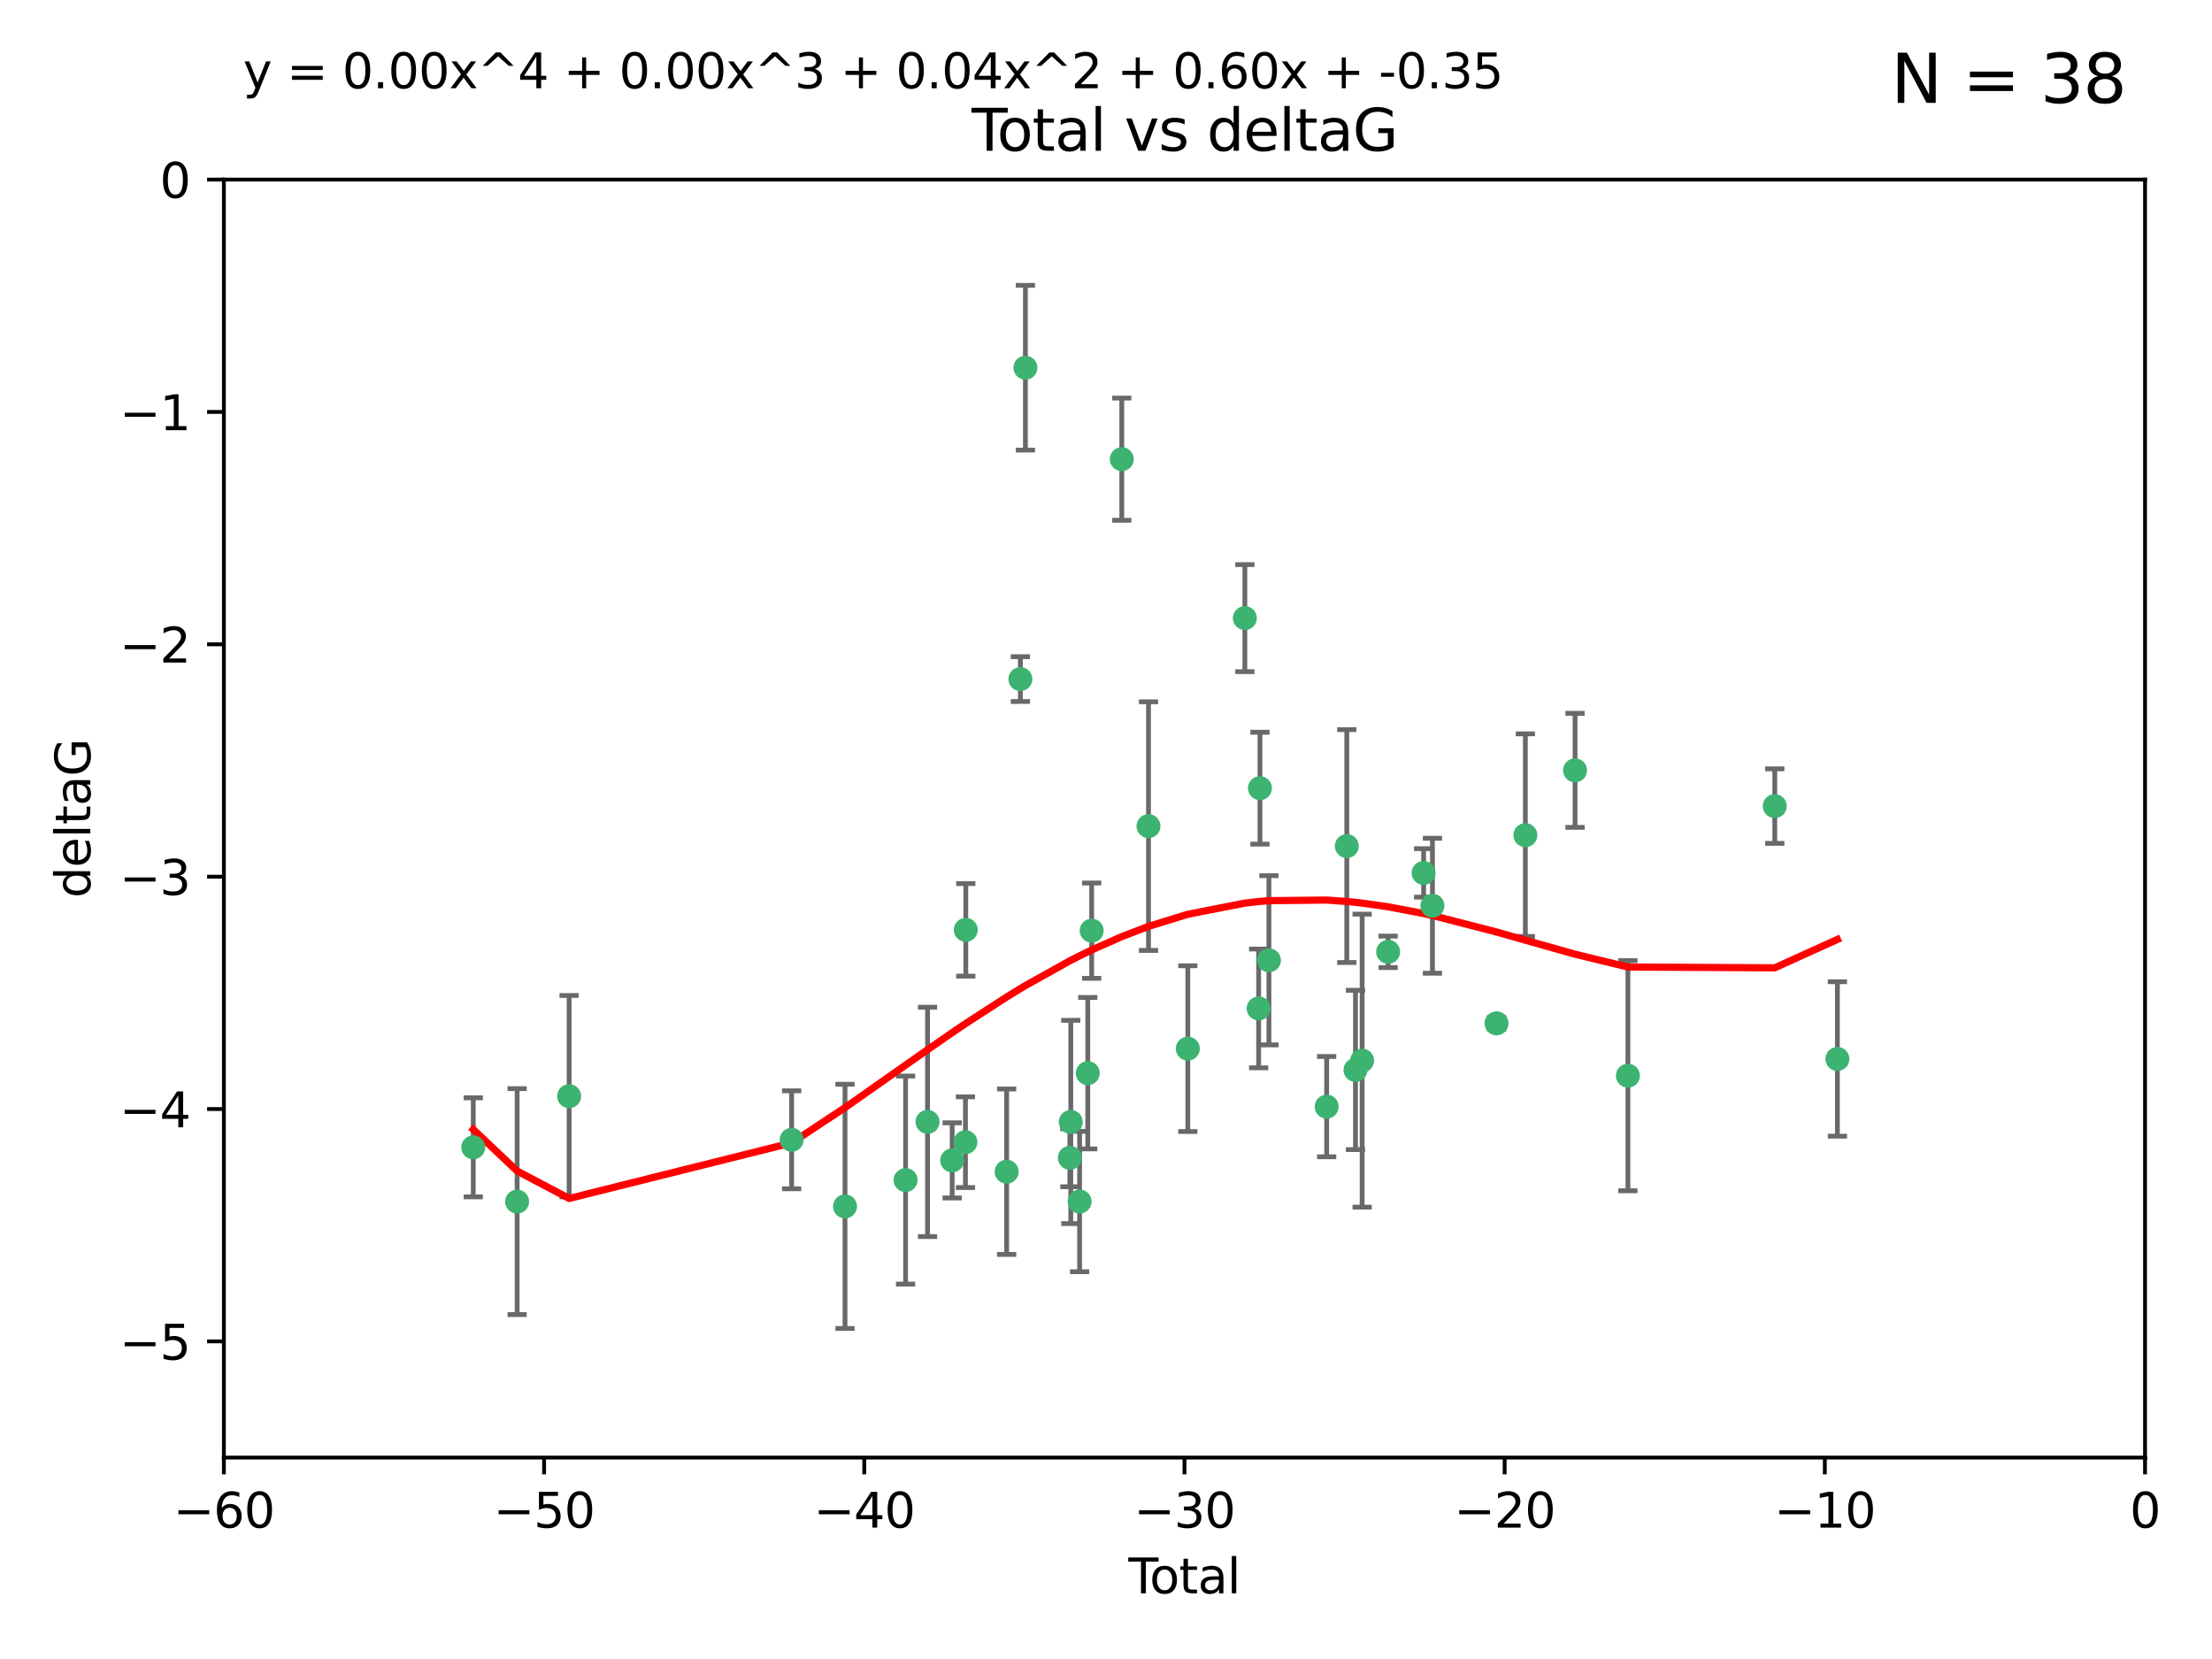 <?xml version="1.0" encoding="utf-8" standalone="no"?>
<!DOCTYPE svg PUBLIC "-//W3C//DTD SVG 1.1//EN"
  "http://www.w3.org/Graphics/SVG/1.1/DTD/svg11.dtd">
<svg xmlns:xlink="http://www.w3.org/1999/xlink" width="460.8pt" height="345.6pt" viewBox="0 0 460.8 345.6" xmlns="http://www.w3.org/2000/svg" version="1.1">
 <defs>
  <style type="text/css">*{stroke-linejoin: round; stroke-linecap: butt}</style>
 </defs>
 <g id="figure_1">
  <g id="patch_1">
   <path d="M 0 345.6 
L 460.8 345.6 
L 460.8 0 
L 0 0 
z
" style="fill: #ffffff"/>
  </g>
  <g id="axes_1">
   <g id="patch_2">
    <path d="M 46.64 303.64 
L 446.85 303.64 
L 446.85 37.411 
L 46.64 37.411 
z
" style="fill: #ffffff"/>
   </g>
   <g id="PathCollection_1">
    <defs>
     <path id="m0305c5246e" d="M 0 1.118 
C 0.297 1.118 0.581 1 0.791 0.791 
C 1 0.581 1.118 0.297 1.118 0 
C 1.118 -0.297 1 -0.581 0.791 -0.791 
C 0.581 -1 0.297 -1.118 0 -1.118 
C -0.297 -1.118 -0.581 -1 -0.791 -0.791 
C -1 -0.581 -1.118 -0.297 -1.118 0 
C -1.118 0.297 -1 0.581 -0.791 0.791 
C -0.581 1 -0.297 1.118 0 1.118 
z
" style="stroke: #3cb371"/>
    </defs>
    <g clip-path="url(#p861004f26a)">
     <use xlink:href="#m0305c5246e" x="98.591" y="239.011" style="fill: #3cb371; stroke: #3cb371"/>
     <use xlink:href="#m0305c5246e" x="107.728" y="250.316" style="fill: #3cb371; stroke: #3cb371"/>
     <use xlink:href="#m0305c5246e" x="118.56" y="228.355" style="fill: #3cb371; stroke: #3cb371"/>
     <use xlink:href="#m0305c5246e" x="164.913" y="237.443" style="fill: #3cb371; stroke: #3cb371"/>
     <use xlink:href="#m0305c5246e" x="176.029" y="251.31" style="fill: #3cb371; stroke: #3cb371"/>
     <use xlink:href="#m0305c5246e" x="188.651" y="245.83" style="fill: #3cb371; stroke: #3cb371"/>
     <use xlink:href="#m0305c5246e" x="193.222" y="233.712" style="fill: #3cb371; stroke: #3cb371"/>
     <use xlink:href="#m0305c5246e" x="198.354" y="241.73" style="fill: #3cb371; stroke: #3cb371"/>
     <use xlink:href="#m0305c5246e" x="201.119" y="237.937" style="fill: #3cb371; stroke: #3cb371"/>
     <use xlink:href="#m0305c5246e" x="201.192" y="193.709" style="fill: #3cb371; stroke: #3cb371"/>
     <use xlink:href="#m0305c5246e" x="209.704" y="244.088" style="fill: #3cb371; stroke: #3cb371"/>
     <use xlink:href="#m0305c5246e" x="212.564" y="141.469" style="fill: #3cb371; stroke: #3cb371"/>
     <use xlink:href="#m0305c5246e" x="213.612" y="76.602" style="fill: #3cb371; stroke: #3cb371"/>
     <use xlink:href="#m0305c5246e" x="222.87" y="241.193" style="fill: #3cb371; stroke: #3cb371"/>
     <use xlink:href="#m0305c5246e" x="223.063" y="233.723" style="fill: #3cb371; stroke: #3cb371"/>
     <use xlink:href="#m0305c5246e" x="224.902" y="250.302" style="fill: #3cb371; stroke: #3cb371"/>
     <use xlink:href="#m0305c5246e" x="226.599" y="223.559" style="fill: #3cb371; stroke: #3cb371"/>
     <use xlink:href="#m0305c5246e" x="227.416" y="193.873" style="fill: #3cb371; stroke: #3cb371"/>
     <use xlink:href="#m0305c5246e" x="233.687" y="95.653" style="fill: #3cb371; stroke: #3cb371"/>
     <use xlink:href="#m0305c5246e" x="239.255" y="172.097" style="fill: #3cb371; stroke: #3cb371"/>
     <use xlink:href="#m0305c5246e" x="247.442" y="218.451" style="fill: #3cb371; stroke: #3cb371"/>
     <use xlink:href="#m0305c5246e" x="259.326" y="128.766" style="fill: #3cb371; stroke: #3cb371"/>
     <use xlink:href="#m0305c5246e" x="262.196" y="210.077" style="fill: #3cb371; stroke: #3cb371"/>
     <use xlink:href="#m0305c5246e" x="262.471" y="164.196" style="fill: #3cb371; stroke: #3cb371"/>
     <use xlink:href="#m0305c5246e" x="264.34" y="200.046" style="fill: #3cb371; stroke: #3cb371"/>
     <use xlink:href="#m0305c5246e" x="276.368" y="230.536" style="fill: #3cb371; stroke: #3cb371"/>
     <use xlink:href="#m0305c5246e" x="280.563" y="176.253" style="fill: #3cb371; stroke: #3cb371"/>
     <use xlink:href="#m0305c5246e" x="282.371" y="222.895" style="fill: #3cb371; stroke: #3cb371"/>
     <use xlink:href="#m0305c5246e" x="283.756" y="220.951" style="fill: #3cb371; stroke: #3cb371"/>
     <use xlink:href="#m0305c5246e" x="289.173" y="198.286" style="fill: #3cb371; stroke: #3cb371"/>
     <use xlink:href="#m0305c5246e" x="296.566" y="181.846" style="fill: #3cb371; stroke: #3cb371"/>
     <use xlink:href="#m0305c5246e" x="298.403" y="188.681" style="fill: #3cb371; stroke: #3cb371"/>
     <use xlink:href="#m0305c5246e" x="311.756" y="213.179" style="fill: #3cb371; stroke: #3cb371"/>
     <use xlink:href="#m0305c5246e" x="317.762" y="173.979" style="fill: #3cb371; stroke: #3cb371"/>
     <use xlink:href="#m0305c5246e" x="328.112" y="160.478" style="fill: #3cb371; stroke: #3cb371"/>
     <use xlink:href="#m0305c5246e" x="339.126" y="224.085" style="fill: #3cb371; stroke: #3cb371"/>
     <use xlink:href="#m0305c5246e" x="369.717" y="167.925" style="fill: #3cb371; stroke: #3cb371"/>
     <use xlink:href="#m0305c5246e" x="382.763" y="220.6" style="fill: #3cb371; stroke: #3cb371"/>
    </g>
   </g>
   <g id="matplotlib.axis_1">
    <g id="xtick_1">
     <g id="line2d_1">
      <defs>
       <path id="m90408ff8a2" d="M 0 0 
L 0 3.5 
" style="stroke: #000000; stroke-width: 0.8"/>
      </defs>
      <g>
       <use xlink:href="#m90408ff8a2" x="46.64" y="303.64" style="stroke: #000000; stroke-width: 0.8"/>
      </g>
     </g>
     <g id="text_1">
      <!-- −60 -->
      <g transform="translate(36.088 318.238)scale(0.1 -0.1)">
       <defs>
        <path id="DejaVuSans-2212" d="M 678 2272 
L 4684 2272 
L 4684 1741 
L 678 1741 
L 678 2272 
z
" transform="scale(0.016)"/>
        <path id="DejaVuSans-36" d="M 2113 2584 
Q 1688 2584 1439 2293 
Q 1191 2003 1191 1497 
Q 1191 994 1439 701 
Q 1688 409 2113 409 
Q 2538 409 2786 701 
Q 3034 994 3034 1497 
Q 3034 2003 2786 2293 
Q 2538 2584 2113 2584 
z
M 3366 4563 
L 3366 3988 
Q 3128 4100 2886 4159 
Q 2644 4219 2406 4219 
Q 1781 4219 1451 3797 
Q 1122 3375 1075 2522 
Q 1259 2794 1537 2939 
Q 1816 3084 2150 3084 
Q 2853 3084 3261 2657 
Q 3669 2231 3669 1497 
Q 3669 778 3244 343 
Q 2819 -91 2113 -91 
Q 1303 -91 875 529 
Q 447 1150 447 2328 
Q 447 3434 972 4092 
Q 1497 4750 2381 4750 
Q 2619 4750 2861 4703 
Q 3103 4656 3366 4563 
z
" transform="scale(0.016)"/>
        <path id="DejaVuSans-30" d="M 2034 4250 
Q 1547 4250 1301 3770 
Q 1056 3291 1056 2328 
Q 1056 1369 1301 889 
Q 1547 409 2034 409 
Q 2525 409 2770 889 
Q 3016 1369 3016 2328 
Q 3016 3291 2770 3770 
Q 2525 4250 2034 4250 
z
M 2034 4750 
Q 2819 4750 3233 4129 
Q 3647 3509 3647 2328 
Q 3647 1150 3233 529 
Q 2819 -91 2034 -91 
Q 1250 -91 836 529 
Q 422 1150 422 2328 
Q 422 3509 836 4129 
Q 1250 4750 2034 4750 
z
" transform="scale(0.016)"/>
       </defs>
       <use xlink:href="#DejaVuSans-2212"/>
       <use xlink:href="#DejaVuSans-36" x="83.789"/>
       <use xlink:href="#DejaVuSans-30" x="147.412"/>
      </g>
     </g>
    </g>
    <g id="xtick_2">
     <g id="line2d_2">
      <g>
       <use xlink:href="#m90408ff8a2" x="113.342" y="303.64" style="stroke: #000000; stroke-width: 0.8"/>
      </g>
     </g>
     <g id="text_2">
      <!-- −50 -->
      <g transform="translate(102.789 318.238)scale(0.1 -0.1)">
       <defs>
        <path id="DejaVuSans-35" d="M 691 4666 
L 3169 4666 
L 3169 4134 
L 1269 4134 
L 1269 2991 
Q 1406 3038 1543 3061 
Q 1681 3084 1819 3084 
Q 2600 3084 3056 2656 
Q 3513 2228 3513 1497 
Q 3513 744 3044 326 
Q 2575 -91 1722 -91 
Q 1428 -91 1123 -41 
Q 819 9 494 109 
L 494 744 
Q 775 591 1075 516 
Q 1375 441 1709 441 
Q 2250 441 2565 725 
Q 2881 1009 2881 1497 
Q 2881 1984 2565 2268 
Q 2250 2553 1709 2553 
Q 1456 2553 1204 2497 
Q 953 2441 691 2322 
L 691 4666 
z
" transform="scale(0.016)"/>
       </defs>
       <use xlink:href="#DejaVuSans-2212"/>
       <use xlink:href="#DejaVuSans-35" x="83.789"/>
       <use xlink:href="#DejaVuSans-30" x="147.412"/>
      </g>
     </g>
    </g>
    <g id="xtick_3">
     <g id="line2d_3">
      <g>
       <use xlink:href="#m90408ff8a2" x="180.043" y="303.64" style="stroke: #000000; stroke-width: 0.8"/>
      </g>
     </g>
     <g id="text_3">
      <!-- −40 -->
      <g transform="translate(169.491 318.238)scale(0.1 -0.1)">
       <defs>
        <path id="DejaVuSans-34" d="M 2419 4116 
L 825 1625 
L 2419 1625 
L 2419 4116 
z
M 2253 4666 
L 3047 4666 
L 3047 1625 
L 3713 1625 
L 3713 1100 
L 3047 1100 
L 3047 0 
L 2419 0 
L 2419 1100 
L 313 1100 
L 313 1709 
L 2253 4666 
z
" transform="scale(0.016)"/>
       </defs>
       <use xlink:href="#DejaVuSans-2212"/>
       <use xlink:href="#DejaVuSans-34" x="83.789"/>
       <use xlink:href="#DejaVuSans-30" x="147.412"/>
      </g>
     </g>
    </g>
    <g id="xtick_4">
     <g id="line2d_4">
      <g>
       <use xlink:href="#m90408ff8a2" x="246.745" y="303.64" style="stroke: #000000; stroke-width: 0.8"/>
      </g>
     </g>
     <g id="text_4">
      <!-- −30 -->
      <g transform="translate(236.193 318.238)scale(0.1 -0.1)">
       <defs>
        <path id="DejaVuSans-33" d="M 2597 2516 
Q 3050 2419 3304 2112 
Q 3559 1806 3559 1356 
Q 3559 666 3084 287 
Q 2609 -91 1734 -91 
Q 1441 -91 1130 -33 
Q 819 25 488 141 
L 488 750 
Q 750 597 1062 519 
Q 1375 441 1716 441 
Q 2309 441 2620 675 
Q 2931 909 2931 1356 
Q 2931 1769 2642 2001 
Q 2353 2234 1838 2234 
L 1294 2234 
L 1294 2753 
L 1863 2753 
Q 2328 2753 2575 2939 
Q 2822 3125 2822 3475 
Q 2822 3834 2567 4026 
Q 2313 4219 1838 4219 
Q 1578 4219 1281 4162 
Q 984 4106 628 3988 
L 628 4550 
Q 988 4650 1302 4700 
Q 1616 4750 1894 4750 
Q 2613 4750 3031 4423 
Q 3450 4097 3450 3541 
Q 3450 3153 3228 2886 
Q 3006 2619 2597 2516 
z
" transform="scale(0.016)"/>
       </defs>
       <use xlink:href="#DejaVuSans-2212"/>
       <use xlink:href="#DejaVuSans-33" x="83.789"/>
       <use xlink:href="#DejaVuSans-30" x="147.412"/>
      </g>
     </g>
    </g>
    <g id="xtick_5">
     <g id="line2d_5">
      <g>
       <use xlink:href="#m90408ff8a2" x="313.447" y="303.64" style="stroke: #000000; stroke-width: 0.8"/>
      </g>
     </g>
     <g id="text_5">
      <!-- −20 -->
      <g transform="translate(302.894 318.238)scale(0.1 -0.1)">
       <defs>
        <path id="DejaVuSans-32" d="M 1228 531 
L 3431 531 
L 3431 0 
L 469 0 
L 469 531 
Q 828 903 1448 1529 
Q 2069 2156 2228 2338 
Q 2531 2678 2651 2914 
Q 2772 3150 2772 3378 
Q 2772 3750 2511 3984 
Q 2250 4219 1831 4219 
Q 1534 4219 1204 4116 
Q 875 4013 500 3803 
L 500 4441 
Q 881 4594 1212 4672 
Q 1544 4750 1819 4750 
Q 2544 4750 2975 4387 
Q 3406 4025 3406 3419 
Q 3406 3131 3298 2873 
Q 3191 2616 2906 2266 
Q 2828 2175 2409 1742 
Q 1991 1309 1228 531 
z
" transform="scale(0.016)"/>
       </defs>
       <use xlink:href="#DejaVuSans-2212"/>
       <use xlink:href="#DejaVuSans-32" x="83.789"/>
       <use xlink:href="#DejaVuSans-30" x="147.412"/>
      </g>
     </g>
    </g>
    <g id="xtick_6">
     <g id="line2d_6">
      <g>
       <use xlink:href="#m90408ff8a2" x="380.148" y="303.64" style="stroke: #000000; stroke-width: 0.8"/>
      </g>
     </g>
     <g id="text_6">
      <!-- −10 -->
      <g transform="translate(369.596 318.238)scale(0.1 -0.1)">
       <defs>
        <path id="DejaVuSans-31" d="M 794 531 
L 1825 531 
L 1825 4091 
L 703 3866 
L 703 4441 
L 1819 4666 
L 2450 4666 
L 2450 531 
L 3481 531 
L 3481 0 
L 794 0 
L 794 531 
z
" transform="scale(0.016)"/>
       </defs>
       <use xlink:href="#DejaVuSans-2212"/>
       <use xlink:href="#DejaVuSans-31" x="83.789"/>
       <use xlink:href="#DejaVuSans-30" x="147.412"/>
      </g>
     </g>
    </g>
    <g id="xtick_7">
     <g id="line2d_7">
      <g>
       <use xlink:href="#m90408ff8a2" x="446.85" y="303.64" style="stroke: #000000; stroke-width: 0.8"/>
      </g>
     </g>
     <g id="text_7">
      <!-- 0 -->
      <g transform="translate(443.669 318.238)scale(0.1 -0.1)">
       <use xlink:href="#DejaVuSans-30"/>
      </g>
     </g>
    </g>
    <g id="text_8">
     <!-- Total -->
     <g transform="translate(235.068 331.917)scale(0.1 -0.1)">
      <defs>
       <path id="DejaVuSans-54" d="M -19 4666 
L 3928 4666 
L 3928 4134 
L 2272 4134 
L 2272 0 
L 1638 0 
L 1638 4134 
L -19 4134 
L -19 4666 
z
" transform="scale(0.016)"/>
       <path id="DejaVuSans-6f" d="M 1959 3097 
Q 1497 3097 1228 2736 
Q 959 2375 959 1747 
Q 959 1119 1226 758 
Q 1494 397 1959 397 
Q 2419 397 2687 759 
Q 2956 1122 2956 1747 
Q 2956 2369 2687 2733 
Q 2419 3097 1959 3097 
z
M 1959 3584 
Q 2709 3584 3137 3096 
Q 3566 2609 3566 1747 
Q 3566 888 3137 398 
Q 2709 -91 1959 -91 
Q 1206 -91 779 398 
Q 353 888 353 1747 
Q 353 2609 779 3096 
Q 1206 3584 1959 3584 
z
" transform="scale(0.016)"/>
       <path id="DejaVuSans-74" d="M 1172 4494 
L 1172 3500 
L 2356 3500 
L 2356 3053 
L 1172 3053 
L 1172 1153 
Q 1172 725 1289 603 
Q 1406 481 1766 481 
L 2356 481 
L 2356 0 
L 1766 0 
Q 1100 0 847 248 
Q 594 497 594 1153 
L 594 3053 
L 172 3053 
L 172 3500 
L 594 3500 
L 594 4494 
L 1172 4494 
z
" transform="scale(0.016)"/>
       <path id="DejaVuSans-61" d="M 2194 1759 
Q 1497 1759 1228 1600 
Q 959 1441 959 1056 
Q 959 750 1161 570 
Q 1363 391 1709 391 
Q 2188 391 2477 730 
Q 2766 1069 2766 1631 
L 2766 1759 
L 2194 1759 
z
M 3341 1997 
L 3341 0 
L 2766 0 
L 2766 531 
Q 2569 213 2275 61 
Q 1981 -91 1556 -91 
Q 1019 -91 701 211 
Q 384 513 384 1019 
Q 384 1609 779 1909 
Q 1175 2209 1959 2209 
L 2766 2209 
L 2766 2266 
Q 2766 2663 2505 2880 
Q 2244 3097 1772 3097 
Q 1472 3097 1187 3025 
Q 903 2953 641 2809 
L 641 3341 
Q 956 3463 1253 3523 
Q 1550 3584 1831 3584 
Q 2591 3584 2966 3190 
Q 3341 2797 3341 1997 
z
" transform="scale(0.016)"/>
       <path id="DejaVuSans-6c" d="M 603 4863 
L 1178 4863 
L 1178 0 
L 603 0 
L 603 4863 
z
" transform="scale(0.016)"/>
      </defs>
      <use xlink:href="#DejaVuSans-54"/>
      <use xlink:href="#DejaVuSans-6f" x="44.084"/>
      <use xlink:href="#DejaVuSans-74" x="105.266"/>
      <use xlink:href="#DejaVuSans-61" x="144.475"/>
      <use xlink:href="#DejaVuSans-6c" x="205.754"/>
     </g>
    </g>
   </g>
   <g id="matplotlib.axis_2">
    <g id="ytick_1">
     <g id="line2d_8">
      <defs>
       <path id="m225a6a327a" d="M 0 0 
L -3.5 0 
" style="stroke: #000000; stroke-width: 0.8"/>
      </defs>
      <g>
       <use xlink:href="#m225a6a327a" x="46.64" y="279.437" style="stroke: #000000; stroke-width: 0.8"/>
      </g>
     </g>
     <g id="text_9">
      <!-- −5 -->
      <g transform="translate(24.898 283.237)scale(0.1 -0.1)">
       <use xlink:href="#DejaVuSans-2212"/>
       <use xlink:href="#DejaVuSans-35" x="83.789"/>
      </g>
     </g>
    </g>
    <g id="ytick_2">
     <g id="line2d_9">
      <g>
       <use xlink:href="#m225a6a327a" x="46.64" y="231.032" style="stroke: #000000; stroke-width: 0.8"/>
      </g>
     </g>
     <g id="text_10">
      <!-- −4 -->
      <g transform="translate(24.898 234.831)scale(0.1 -0.1)">
       <use xlink:href="#DejaVuSans-2212"/>
       <use xlink:href="#DejaVuSans-34" x="83.789"/>
      </g>
     </g>
    </g>
    <g id="ytick_3">
     <g id="line2d_10">
      <g>
       <use xlink:href="#m225a6a327a" x="46.64" y="182.627" style="stroke: #000000; stroke-width: 0.8"/>
      </g>
     </g>
     <g id="text_11">
      <!-- −3 -->
      <g transform="translate(24.898 186.426)scale(0.1 -0.1)">
       <use xlink:href="#DejaVuSans-2212"/>
       <use xlink:href="#DejaVuSans-33" x="83.789"/>
      </g>
     </g>
    </g>
    <g id="ytick_4">
     <g id="line2d_11">
      <g>
       <use xlink:href="#m225a6a327a" x="46.64" y="134.222" style="stroke: #000000; stroke-width: 0.8"/>
      </g>
     </g>
     <g id="text_12">
      <!-- −2 -->
      <g transform="translate(24.898 138.021)scale(0.1 -0.1)">
       <use xlink:href="#DejaVuSans-2212"/>
       <use xlink:href="#DejaVuSans-32" x="83.789"/>
      </g>
     </g>
    </g>
    <g id="ytick_5">
     <g id="line2d_12">
      <g>
       <use xlink:href="#m225a6a327a" x="46.64" y="85.816" style="stroke: #000000; stroke-width: 0.8"/>
      </g>
     </g>
     <g id="text_13">
      <!-- −1 -->
      <g transform="translate(24.898 89.616)scale(0.1 -0.1)">
       <use xlink:href="#DejaVuSans-2212"/>
       <use xlink:href="#DejaVuSans-31" x="83.789"/>
      </g>
     </g>
    </g>
    <g id="ytick_6">
     <g id="line2d_13">
      <g>
       <use xlink:href="#m225a6a327a" x="46.64" y="37.411" style="stroke: #000000; stroke-width: 0.8"/>
      </g>
     </g>
     <g id="text_14">
      <!-- 0 -->
      <g transform="translate(33.278 41.21)scale(0.1 -0.1)">
       <use xlink:href="#DejaVuSans-30"/>
      </g>
     </g>
    </g>
    <g id="text_15">
     <!-- deltaG -->
     <g transform="translate(18.818 187.064)rotate(-90)scale(0.1 -0.1)">
      <defs>
       <path id="DejaVuSans-64" d="M 2906 2969 
L 2906 4863 
L 3481 4863 
L 3481 0 
L 2906 0 
L 2906 525 
Q 2725 213 2448 61 
Q 2172 -91 1784 -91 
Q 1150 -91 751 415 
Q 353 922 353 1747 
Q 353 2572 751 3078 
Q 1150 3584 1784 3584 
Q 2172 3584 2448 3432 
Q 2725 3281 2906 2969 
z
M 947 1747 
Q 947 1113 1208 752 
Q 1469 391 1925 391 
Q 2381 391 2643 752 
Q 2906 1113 2906 1747 
Q 2906 2381 2643 2742 
Q 2381 3103 1925 3103 
Q 1469 3103 1208 2742 
Q 947 2381 947 1747 
z
" transform="scale(0.016)"/>
       <path id="DejaVuSans-65" d="M 3597 1894 
L 3597 1613 
L 953 1613 
Q 991 1019 1311 708 
Q 1631 397 2203 397 
Q 2534 397 2845 478 
Q 3156 559 3463 722 
L 3463 178 
Q 3153 47 2828 -22 
Q 2503 -91 2169 -91 
Q 1331 -91 842 396 
Q 353 884 353 1716 
Q 353 2575 817 3079 
Q 1281 3584 2069 3584 
Q 2775 3584 3186 3129 
Q 3597 2675 3597 1894 
z
M 3022 2063 
Q 3016 2534 2758 2815 
Q 2500 3097 2075 3097 
Q 1594 3097 1305 2825 
Q 1016 2553 972 2059 
L 3022 2063 
z
" transform="scale(0.016)"/>
       <path id="DejaVuSans-47" d="M 3809 666 
L 3809 1919 
L 2778 1919 
L 2778 2438 
L 4434 2438 
L 4434 434 
Q 4069 175 3628 42 
Q 3188 -91 2688 -91 
Q 1594 -91 976 548 
Q 359 1188 359 2328 
Q 359 3472 976 4111 
Q 1594 4750 2688 4750 
Q 3144 4750 3555 4637 
Q 3966 4525 4313 4306 
L 4313 3634 
Q 3963 3931 3569 4081 
Q 3175 4231 2741 4231 
Q 1884 4231 1454 3753 
Q 1025 3275 1025 2328 
Q 1025 1384 1454 906 
Q 1884 428 2741 428 
Q 3075 428 3337 486 
Q 3600 544 3809 666 
z
" transform="scale(0.016)"/>
      </defs>
      <use xlink:href="#DejaVuSans-64"/>
      <use xlink:href="#DejaVuSans-65" x="63.477"/>
      <use xlink:href="#DejaVuSans-6c" x="125"/>
      <use xlink:href="#DejaVuSans-74" x="152.783"/>
      <use xlink:href="#DejaVuSans-61" x="191.992"/>
      <use xlink:href="#DejaVuSans-47" x="253.271"/>
     </g>
    </g>
   </g>
   <g id="LineCollection_1">
    <path d="M 98.591 249.332 
L 98.591 228.691 
" clip-path="url(#p861004f26a)" style="fill: none; stroke: #696969"/>
    <path d="M 107.728 273.851 
L 107.728 226.78 
" clip-path="url(#p861004f26a)" style="fill: none; stroke: #696969"/>
    <path d="M 118.56 249.329 
L 118.56 207.382 
" clip-path="url(#p861004f26a)" style="fill: none; stroke: #696969"/>
    <path d="M 164.913 247.65 
L 164.913 227.236 
" clip-path="url(#p861004f26a)" style="fill: none; stroke: #696969"/>
    <path d="M 176.029 276.746 
L 176.029 225.873 
" clip-path="url(#p861004f26a)" style="fill: none; stroke: #696969"/>
    <path d="M 188.651 267.497 
L 188.651 224.162 
" clip-path="url(#p861004f26a)" style="fill: none; stroke: #696969"/>
    <path d="M 193.222 257.598 
L 193.222 209.826 
" clip-path="url(#p861004f26a)" style="fill: none; stroke: #696969"/>
    <path d="M 198.354 249.557 
L 198.354 233.903 
" clip-path="url(#p861004f26a)" style="fill: none; stroke: #696969"/>
    <path d="M 201.119 247.386 
L 201.119 228.488 
" clip-path="url(#p861004f26a)" style="fill: none; stroke: #696969"/>
    <path d="M 201.192 203.348 
L 201.192 184.071 
" clip-path="url(#p861004f26a)" style="fill: none; stroke: #696969"/>
    <path d="M 209.704 261.318 
L 209.704 226.858 
" clip-path="url(#p861004f26a)" style="fill: none; stroke: #696969"/>
    <path d="M 212.564 146.137 
L 212.564 136.802 
" clip-path="url(#p861004f26a)" style="fill: none; stroke: #696969"/>
    <path d="M 213.612 93.762 
L 213.612 59.442 
" clip-path="url(#p861004f26a)" style="fill: none; stroke: #696969"/>
    <path d="M 222.87 247.22 
L 222.87 235.166 
" clip-path="url(#p861004f26a)" style="fill: none; stroke: #696969"/>
    <path d="M 223.063 254.896 
L 223.063 212.549 
" clip-path="url(#p861004f26a)" style="fill: none; stroke: #696969"/>
    <path d="M 224.902 264.925 
L 224.902 235.679 
" clip-path="url(#p861004f26a)" style="fill: none; stroke: #696969"/>
    <path d="M 226.599 239.336 
L 226.599 207.781 
" clip-path="url(#p861004f26a)" style="fill: none; stroke: #696969"/>
    <path d="M 227.416 203.802 
L 227.416 183.944 
" clip-path="url(#p861004f26a)" style="fill: none; stroke: #696969"/>
    <path d="M 233.687 108.382 
L 233.687 82.923 
" clip-path="url(#p861004f26a)" style="fill: none; stroke: #696969"/>
    <path d="M 239.255 197.995 
L 239.255 146.198 
" clip-path="url(#p861004f26a)" style="fill: none; stroke: #696969"/>
    <path d="M 247.442 235.713 
L 247.442 201.188 
" clip-path="url(#p861004f26a)" style="fill: none; stroke: #696969"/>
    <path d="M 259.326 139.92 
L 259.326 117.611 
" clip-path="url(#p861004f26a)" style="fill: none; stroke: #696969"/>
    <path d="M 262.196 222.445 
L 262.196 197.71 
" clip-path="url(#p861004f26a)" style="fill: none; stroke: #696969"/>
    <path d="M 262.471 175.847 
L 262.471 152.545 
" clip-path="url(#p861004f26a)" style="fill: none; stroke: #696969"/>
    <path d="M 264.34 217.668 
L 264.34 182.424 
" clip-path="url(#p861004f26a)" style="fill: none; stroke: #696969"/>
    <path d="M 276.368 240.987 
L 276.368 220.084 
" clip-path="url(#p861004f26a)" style="fill: none; stroke: #696969"/>
    <path d="M 280.563 200.512 
L 280.563 151.994 
" clip-path="url(#p861004f26a)" style="fill: none; stroke: #696969"/>
    <path d="M 282.371 239.489 
L 282.371 206.3 
" clip-path="url(#p861004f26a)" style="fill: none; stroke: #696969"/>
    <path d="M 283.756 251.471 
L 283.756 190.431 
" clip-path="url(#p861004f26a)" style="fill: none; stroke: #696969"/>
    <path d="M 289.173 201.563 
L 289.173 195.009 
" clip-path="url(#p861004f26a)" style="fill: none; stroke: #696969"/>
    <path d="M 296.566 186.895 
L 296.566 176.797 
" clip-path="url(#p861004f26a)" style="fill: none; stroke: #696969"/>
    <path d="M 298.403 202.739 
L 298.403 174.624 
" clip-path="url(#p861004f26a)" style="fill: none; stroke: #696969"/>
    <path d="M 311.756 214.388 
L 311.756 211.971 
" clip-path="url(#p861004f26a)" style="fill: none; stroke: #696969"/>
    <path d="M 317.762 195.085 
L 317.762 152.873 
" clip-path="url(#p861004f26a)" style="fill: none; stroke: #696969"/>
    <path d="M 328.112 172.358 
L 328.112 148.597 
" clip-path="url(#p861004f26a)" style="fill: none; stroke: #696969"/>
    <path d="M 339.126 248.056 
L 339.126 200.114 
" clip-path="url(#p861004f26a)" style="fill: none; stroke: #696969"/>
    <path d="M 369.717 175.69 
L 369.717 160.161 
" clip-path="url(#p861004f26a)" style="fill: none; stroke: #696969"/>
    <path d="M 382.763 236.686 
L 382.763 204.513 
" clip-path="url(#p861004f26a)" style="fill: none; stroke: #696969"/>
   </g>
   <g id="line2d_14">
    <defs>
     <path id="m7bdde75d53" d="M 2 0 
L -2 -0 
" style="stroke: #696969"/>
    </defs>
    <g clip-path="url(#p861004f26a)">
     <use xlink:href="#m7bdde75d53" x="98.591" y="249.332" style="fill: #696969; stroke: #696969"/>
     <use xlink:href="#m7bdde75d53" x="107.728" y="273.851" style="fill: #696969; stroke: #696969"/>
     <use xlink:href="#m7bdde75d53" x="118.56" y="249.329" style="fill: #696969; stroke: #696969"/>
     <use xlink:href="#m7bdde75d53" x="164.913" y="247.65" style="fill: #696969; stroke: #696969"/>
     <use xlink:href="#m7bdde75d53" x="176.029" y="276.746" style="fill: #696969; stroke: #696969"/>
     <use xlink:href="#m7bdde75d53" x="188.651" y="267.497" style="fill: #696969; stroke: #696969"/>
     <use xlink:href="#m7bdde75d53" x="193.222" y="257.598" style="fill: #696969; stroke: #696969"/>
     <use xlink:href="#m7bdde75d53" x="198.354" y="249.557" style="fill: #696969; stroke: #696969"/>
     <use xlink:href="#m7bdde75d53" x="201.119" y="247.386" style="fill: #696969; stroke: #696969"/>
     <use xlink:href="#m7bdde75d53" x="201.192" y="203.348" style="fill: #696969; stroke: #696969"/>
     <use xlink:href="#m7bdde75d53" x="209.704" y="261.318" style="fill: #696969; stroke: #696969"/>
     <use xlink:href="#m7bdde75d53" x="212.564" y="146.137" style="fill: #696969; stroke: #696969"/>
     <use xlink:href="#m7bdde75d53" x="213.612" y="93.762" style="fill: #696969; stroke: #696969"/>
     <use xlink:href="#m7bdde75d53" x="222.87" y="247.22" style="fill: #696969; stroke: #696969"/>
     <use xlink:href="#m7bdde75d53" x="223.063" y="254.896" style="fill: #696969; stroke: #696969"/>
     <use xlink:href="#m7bdde75d53" x="224.902" y="264.925" style="fill: #696969; stroke: #696969"/>
     <use xlink:href="#m7bdde75d53" x="226.599" y="239.336" style="fill: #696969; stroke: #696969"/>
     <use xlink:href="#m7bdde75d53" x="227.416" y="203.802" style="fill: #696969; stroke: #696969"/>
     <use xlink:href="#m7bdde75d53" x="233.687" y="108.382" style="fill: #696969; stroke: #696969"/>
     <use xlink:href="#m7bdde75d53" x="239.255" y="197.995" style="fill: #696969; stroke: #696969"/>
     <use xlink:href="#m7bdde75d53" x="247.442" y="235.713" style="fill: #696969; stroke: #696969"/>
     <use xlink:href="#m7bdde75d53" x="259.326" y="139.92" style="fill: #696969; stroke: #696969"/>
     <use xlink:href="#m7bdde75d53" x="262.196" y="222.445" style="fill: #696969; stroke: #696969"/>
     <use xlink:href="#m7bdde75d53" x="262.471" y="175.847" style="fill: #696969; stroke: #696969"/>
     <use xlink:href="#m7bdde75d53" x="264.34" y="217.668" style="fill: #696969; stroke: #696969"/>
     <use xlink:href="#m7bdde75d53" x="276.368" y="240.987" style="fill: #696969; stroke: #696969"/>
     <use xlink:href="#m7bdde75d53" x="280.563" y="200.512" style="fill: #696969; stroke: #696969"/>
     <use xlink:href="#m7bdde75d53" x="282.371" y="239.489" style="fill: #696969; stroke: #696969"/>
     <use xlink:href="#m7bdde75d53" x="283.756" y="251.471" style="fill: #696969; stroke: #696969"/>
     <use xlink:href="#m7bdde75d53" x="289.173" y="201.563" style="fill: #696969; stroke: #696969"/>
     <use xlink:href="#m7bdde75d53" x="296.566" y="186.895" style="fill: #696969; stroke: #696969"/>
     <use xlink:href="#m7bdde75d53" x="298.403" y="202.739" style="fill: #696969; stroke: #696969"/>
     <use xlink:href="#m7bdde75d53" x="311.756" y="214.388" style="fill: #696969; stroke: #696969"/>
     <use xlink:href="#m7bdde75d53" x="317.762" y="195.085" style="fill: #696969; stroke: #696969"/>
     <use xlink:href="#m7bdde75d53" x="328.112" y="172.358" style="fill: #696969; stroke: #696969"/>
     <use xlink:href="#m7bdde75d53" x="339.126" y="248.056" style="fill: #696969; stroke: #696969"/>
     <use xlink:href="#m7bdde75d53" x="369.717" y="175.69" style="fill: #696969; stroke: #696969"/>
     <use xlink:href="#m7bdde75d53" x="382.763" y="236.686" style="fill: #696969; stroke: #696969"/>
    </g>
   </g>
   <g id="line2d_15">
    <g clip-path="url(#p861004f26a)">
     <use xlink:href="#m7bdde75d53" x="98.591" y="228.691" style="fill: #696969; stroke: #696969"/>
     <use xlink:href="#m7bdde75d53" x="107.728" y="226.78" style="fill: #696969; stroke: #696969"/>
     <use xlink:href="#m7bdde75d53" x="118.56" y="207.382" style="fill: #696969; stroke: #696969"/>
     <use xlink:href="#m7bdde75d53" x="164.913" y="227.236" style="fill: #696969; stroke: #696969"/>
     <use xlink:href="#m7bdde75d53" x="176.029" y="225.873" style="fill: #696969; stroke: #696969"/>
     <use xlink:href="#m7bdde75d53" x="188.651" y="224.162" style="fill: #696969; stroke: #696969"/>
     <use xlink:href="#m7bdde75d53" x="193.222" y="209.826" style="fill: #696969; stroke: #696969"/>
     <use xlink:href="#m7bdde75d53" x="198.354" y="233.903" style="fill: #696969; stroke: #696969"/>
     <use xlink:href="#m7bdde75d53" x="201.119" y="228.488" style="fill: #696969; stroke: #696969"/>
     <use xlink:href="#m7bdde75d53" x="201.192" y="184.071" style="fill: #696969; stroke: #696969"/>
     <use xlink:href="#m7bdde75d53" x="209.704" y="226.858" style="fill: #696969; stroke: #696969"/>
     <use xlink:href="#m7bdde75d53" x="212.564" y="136.802" style="fill: #696969; stroke: #696969"/>
     <use xlink:href="#m7bdde75d53" x="213.612" y="59.442" style="fill: #696969; stroke: #696969"/>
     <use xlink:href="#m7bdde75d53" x="222.87" y="235.166" style="fill: #696969; stroke: #696969"/>
     <use xlink:href="#m7bdde75d53" x="223.063" y="212.549" style="fill: #696969; stroke: #696969"/>
     <use xlink:href="#m7bdde75d53" x="224.902" y="235.679" style="fill: #696969; stroke: #696969"/>
     <use xlink:href="#m7bdde75d53" x="226.599" y="207.781" style="fill: #696969; stroke: #696969"/>
     <use xlink:href="#m7bdde75d53" x="227.416" y="183.944" style="fill: #696969; stroke: #696969"/>
     <use xlink:href="#m7bdde75d53" x="233.687" y="82.923" style="fill: #696969; stroke: #696969"/>
     <use xlink:href="#m7bdde75d53" x="239.255" y="146.198" style="fill: #696969; stroke: #696969"/>
     <use xlink:href="#m7bdde75d53" x="247.442" y="201.188" style="fill: #696969; stroke: #696969"/>
     <use xlink:href="#m7bdde75d53" x="259.326" y="117.611" style="fill: #696969; stroke: #696969"/>
     <use xlink:href="#m7bdde75d53" x="262.196" y="197.71" style="fill: #696969; stroke: #696969"/>
     <use xlink:href="#m7bdde75d53" x="262.471" y="152.545" style="fill: #696969; stroke: #696969"/>
     <use xlink:href="#m7bdde75d53" x="264.34" y="182.424" style="fill: #696969; stroke: #696969"/>
     <use xlink:href="#m7bdde75d53" x="276.368" y="220.084" style="fill: #696969; stroke: #696969"/>
     <use xlink:href="#m7bdde75d53" x="280.563" y="151.994" style="fill: #696969; stroke: #696969"/>
     <use xlink:href="#m7bdde75d53" x="282.371" y="206.3" style="fill: #696969; stroke: #696969"/>
     <use xlink:href="#m7bdde75d53" x="283.756" y="190.431" style="fill: #696969; stroke: #696969"/>
     <use xlink:href="#m7bdde75d53" x="289.173" y="195.009" style="fill: #696969; stroke: #696969"/>
     <use xlink:href="#m7bdde75d53" x="296.566" y="176.797" style="fill: #696969; stroke: #696969"/>
     <use xlink:href="#m7bdde75d53" x="298.403" y="174.624" style="fill: #696969; stroke: #696969"/>
     <use xlink:href="#m7bdde75d53" x="311.756" y="211.971" style="fill: #696969; stroke: #696969"/>
     <use xlink:href="#m7bdde75d53" x="317.762" y="152.873" style="fill: #696969; stroke: #696969"/>
     <use xlink:href="#m7bdde75d53" x="328.112" y="148.597" style="fill: #696969; stroke: #696969"/>
     <use xlink:href="#m7bdde75d53" x="339.126" y="200.114" style="fill: #696969; stroke: #696969"/>
     <use xlink:href="#m7bdde75d53" x="369.717" y="160.161" style="fill: #696969; stroke: #696969"/>
     <use xlink:href="#m7bdde75d53" x="382.763" y="204.513" style="fill: #696969; stroke: #696969"/>
    </g>
   </g>
   <g id="line2d_16">
    <path d="M 98.591 235.294 
L 107.728 243.944 
L 118.56 249.662 
L 164.913 238.084 
L 176.029 230.74 
L 188.651 221.88 
L 193.222 218.67 
L 198.354 215.125 
L 201.119 213.255 
L 201.192 213.206 
L 209.704 207.695 
L 212.564 205.944 
L 213.612 205.316 
L 222.87 200.156 
L 223.063 200.056 
L 224.902 199.123 
L 226.599 198.289 
L 227.416 197.898 
L 233.687 195.114 
L 239.255 192.982 
L 247.442 190.461 
L 259.326 188.134 
L 262.196 187.809 
L 262.471 187.783 
L 264.34 187.626 
L 276.368 187.5 
L 280.563 187.798 
L 282.371 187.976 
L 283.756 188.133 
L 289.173 188.902 
L 296.566 190.31 
L 298.403 190.716 
L 311.756 194.151 
L 317.762 195.86 
L 328.112 198.779 
L 339.126 201.449 
L 369.717 201.615 
L 382.763 195.704 
" clip-path="url(#p861004f26a)" style="fill: none; stroke: #ff0000; stroke-width: 1.5; stroke-linecap: square"/>
   </g>
   <g id="line2d_17">
    <defs>
     <path id="m4bd156363d" d="M 0 2 
C 0.53 2 1.039 1.789 1.414 1.414 
C 1.789 1.039 2 0.53 2 0 
C 2 -0.53 1.789 -1.039 1.414 -1.414 
C 1.039 -1.789 0.53 -2 0 -2 
C -0.53 -2 -1.039 -1.789 -1.414 -1.414 
C -1.789 -1.039 -2 -0.53 -2 0 
C -2 0.53 -1.789 1.039 -1.414 1.414 
C -1.039 1.789 -0.53 2 0 2 
z
" style="stroke: #3cb371"/>
    </defs>
    <g clip-path="url(#p861004f26a)">
     <use xlink:href="#m4bd156363d" x="98.591" y="239.011" style="fill: #3cb371; stroke: #3cb371"/>
     <use xlink:href="#m4bd156363d" x="107.728" y="250.316" style="fill: #3cb371; stroke: #3cb371"/>
     <use xlink:href="#m4bd156363d" x="118.56" y="228.355" style="fill: #3cb371; stroke: #3cb371"/>
     <use xlink:href="#m4bd156363d" x="164.913" y="237.443" style="fill: #3cb371; stroke: #3cb371"/>
     <use xlink:href="#m4bd156363d" x="176.029" y="251.31" style="fill: #3cb371; stroke: #3cb371"/>
     <use xlink:href="#m4bd156363d" x="188.651" y="245.83" style="fill: #3cb371; stroke: #3cb371"/>
     <use xlink:href="#m4bd156363d" x="193.222" y="233.712" style="fill: #3cb371; stroke: #3cb371"/>
     <use xlink:href="#m4bd156363d" x="198.354" y="241.73" style="fill: #3cb371; stroke: #3cb371"/>
     <use xlink:href="#m4bd156363d" x="201.119" y="237.937" style="fill: #3cb371; stroke: #3cb371"/>
     <use xlink:href="#m4bd156363d" x="201.192" y="193.709" style="fill: #3cb371; stroke: #3cb371"/>
     <use xlink:href="#m4bd156363d" x="209.704" y="244.088" style="fill: #3cb371; stroke: #3cb371"/>
     <use xlink:href="#m4bd156363d" x="212.564" y="141.469" style="fill: #3cb371; stroke: #3cb371"/>
     <use xlink:href="#m4bd156363d" x="213.612" y="76.602" style="fill: #3cb371; stroke: #3cb371"/>
     <use xlink:href="#m4bd156363d" x="222.87" y="241.193" style="fill: #3cb371; stroke: #3cb371"/>
     <use xlink:href="#m4bd156363d" x="223.063" y="233.723" style="fill: #3cb371; stroke: #3cb371"/>
     <use xlink:href="#m4bd156363d" x="224.902" y="250.302" style="fill: #3cb371; stroke: #3cb371"/>
     <use xlink:href="#m4bd156363d" x="226.599" y="223.559" style="fill: #3cb371; stroke: #3cb371"/>
     <use xlink:href="#m4bd156363d" x="227.416" y="193.873" style="fill: #3cb371; stroke: #3cb371"/>
     <use xlink:href="#m4bd156363d" x="233.687" y="95.653" style="fill: #3cb371; stroke: #3cb371"/>
     <use xlink:href="#m4bd156363d" x="239.255" y="172.097" style="fill: #3cb371; stroke: #3cb371"/>
     <use xlink:href="#m4bd156363d" x="247.442" y="218.451" style="fill: #3cb371; stroke: #3cb371"/>
     <use xlink:href="#m4bd156363d" x="259.326" y="128.766" style="fill: #3cb371; stroke: #3cb371"/>
     <use xlink:href="#m4bd156363d" x="262.196" y="210.077" style="fill: #3cb371; stroke: #3cb371"/>
     <use xlink:href="#m4bd156363d" x="262.471" y="164.196" style="fill: #3cb371; stroke: #3cb371"/>
     <use xlink:href="#m4bd156363d" x="264.34" y="200.046" style="fill: #3cb371; stroke: #3cb371"/>
     <use xlink:href="#m4bd156363d" x="276.368" y="230.536" style="fill: #3cb371; stroke: #3cb371"/>
     <use xlink:href="#m4bd156363d" x="280.563" y="176.253" style="fill: #3cb371; stroke: #3cb371"/>
     <use xlink:href="#m4bd156363d" x="282.371" y="222.895" style="fill: #3cb371; stroke: #3cb371"/>
     <use xlink:href="#m4bd156363d" x="283.756" y="220.951" style="fill: #3cb371; stroke: #3cb371"/>
     <use xlink:href="#m4bd156363d" x="289.173" y="198.286" style="fill: #3cb371; stroke: #3cb371"/>
     <use xlink:href="#m4bd156363d" x="296.566" y="181.846" style="fill: #3cb371; stroke: #3cb371"/>
     <use xlink:href="#m4bd156363d" x="298.403" y="188.681" style="fill: #3cb371; stroke: #3cb371"/>
     <use xlink:href="#m4bd156363d" x="311.756" y="213.179" style="fill: #3cb371; stroke: #3cb371"/>
     <use xlink:href="#m4bd156363d" x="317.762" y="173.979" style="fill: #3cb371; stroke: #3cb371"/>
     <use xlink:href="#m4bd156363d" x="328.112" y="160.478" style="fill: #3cb371; stroke: #3cb371"/>
     <use xlink:href="#m4bd156363d" x="339.126" y="224.085" style="fill: #3cb371; stroke: #3cb371"/>
     <use xlink:href="#m4bd156363d" x="369.717" y="167.925" style="fill: #3cb371; stroke: #3cb371"/>
     <use xlink:href="#m4bd156363d" x="382.763" y="220.6" style="fill: #3cb371; stroke: #3cb371"/>
    </g>
   </g>
   <g id="patch_3">
    <path d="M 46.64 303.64 
L 46.64 37.411 
" style="fill: none; stroke: #000000; stroke-width: 0.8; stroke-linejoin: miter; stroke-linecap: square"/>
   </g>
   <g id="patch_4">
    <path d="M 446.85 303.64 
L 446.85 37.411 
" style="fill: none; stroke: #000000; stroke-width: 0.8; stroke-linejoin: miter; stroke-linecap: square"/>
   </g>
   <g id="patch_5">
    <path d="M 46.64 303.64 
L 446.85 303.64 
" style="fill: none; stroke: #000000; stroke-width: 0.8; stroke-linejoin: miter; stroke-linecap: square"/>
   </g>
   <g id="patch_6">
    <path d="M 46.64 37.411 
L 446.85 37.411 
" style="fill: none; stroke: #000000; stroke-width: 0.8; stroke-linejoin: miter; stroke-linecap: square"/>
   </g>
   <g id="text_16">
    <!-- N = 38 -->
    <g transform="translate(393.929 21.426)scale(0.14 -0.14)">
     <defs>
      <path id="DejaVuSans-4e" d="M 628 4666 
L 1478 4666 
L 3547 763 
L 3547 4666 
L 4159 4666 
L 4159 0 
L 3309 0 
L 1241 3903 
L 1241 0 
L 628 0 
L 628 4666 
z
" transform="scale(0.016)"/>
      <path id="DejaVuSans-20" transform="scale(0.016)"/>
      <path id="DejaVuSans-3d" d="M 678 2906 
L 4684 2906 
L 4684 2381 
L 678 2381 
L 678 2906 
z
M 678 1631 
L 4684 1631 
L 4684 1100 
L 678 1100 
L 678 1631 
z
" transform="scale(0.016)"/>
      <path id="DejaVuSans-38" d="M 2034 2216 
Q 1584 2216 1326 1975 
Q 1069 1734 1069 1313 
Q 1069 891 1326 650 
Q 1584 409 2034 409 
Q 2484 409 2743 651 
Q 3003 894 3003 1313 
Q 3003 1734 2745 1975 
Q 2488 2216 2034 2216 
z
M 1403 2484 
Q 997 2584 770 2862 
Q 544 3141 544 3541 
Q 544 4100 942 4425 
Q 1341 4750 2034 4750 
Q 2731 4750 3128 4425 
Q 3525 4100 3525 3541 
Q 3525 3141 3298 2862 
Q 3072 2584 2669 2484 
Q 3125 2378 3379 2068 
Q 3634 1759 3634 1313 
Q 3634 634 3220 271 
Q 2806 -91 2034 -91 
Q 1263 -91 848 271 
Q 434 634 434 1313 
Q 434 1759 690 2068 
Q 947 2378 1403 2484 
z
M 1172 3481 
Q 1172 3119 1398 2916 
Q 1625 2713 2034 2713 
Q 2441 2713 2670 2916 
Q 2900 3119 2900 3481 
Q 2900 3844 2670 4047 
Q 2441 4250 2034 4250 
Q 1625 4250 1398 4047 
Q 1172 3844 1172 3481 
z
" transform="scale(0.016)"/>
     </defs>
     <use xlink:href="#DejaVuSans-4e"/>
     <use xlink:href="#DejaVuSans-20" x="74.805"/>
     <use xlink:href="#DejaVuSans-3d" x="106.592"/>
     <use xlink:href="#DejaVuSans-20" x="190.381"/>
     <use xlink:href="#DejaVuSans-33" x="222.168"/>
     <use xlink:href="#DejaVuSans-38" x="285.791"/>
    </g>
   </g>
   <g id="text_17">
    <!-- y = 0.00x^4 + 0.00x^3 + 0.04x^2 + 0.60x + -0.35 -->
    <g transform="translate(50.642 18.387)scale(0.1 -0.1)">
     <defs>
      <path id="DejaVuSans-79" d="M 2059 -325 
Q 1816 -950 1584 -1140 
Q 1353 -1331 966 -1331 
L 506 -1331 
L 506 -850 
L 844 -850 
Q 1081 -850 1212 -737 
Q 1344 -625 1503 -206 
L 1606 56 
L 191 3500 
L 800 3500 
L 1894 763 
L 2988 3500 
L 3597 3500 
L 2059 -325 
z
" transform="scale(0.016)"/>
      <path id="DejaVuSans-2e" d="M 684 794 
L 1344 794 
L 1344 0 
L 684 0 
L 684 794 
z
" transform="scale(0.016)"/>
      <path id="DejaVuSans-78" d="M 3513 3500 
L 2247 1797 
L 3578 0 
L 2900 0 
L 1881 1375 
L 863 0 
L 184 0 
L 1544 1831 
L 300 3500 
L 978 3500 
L 1906 2253 
L 2834 3500 
L 3513 3500 
z
" transform="scale(0.016)"/>
      <path id="DejaVuSans-5e" d="M 2988 4666 
L 4684 2925 
L 4056 2925 
L 2681 4159 
L 1306 2925 
L 678 2925 
L 2375 4666 
L 2988 4666 
z
" transform="scale(0.016)"/>
      <path id="DejaVuSans-2b" d="M 2944 4013 
L 2944 2272 
L 4684 2272 
L 4684 1741 
L 2944 1741 
L 2944 0 
L 2419 0 
L 2419 1741 
L 678 1741 
L 678 2272 
L 2419 2272 
L 2419 4013 
L 2944 4013 
z
" transform="scale(0.016)"/>
      <path id="DejaVuSans-2d" d="M 313 2009 
L 1997 2009 
L 1997 1497 
L 313 1497 
L 313 2009 
z
" transform="scale(0.016)"/>
     </defs>
     <use xlink:href="#DejaVuSans-79"/>
     <use xlink:href="#DejaVuSans-20" x="59.18"/>
     <use xlink:href="#DejaVuSans-3d" x="90.967"/>
     <use xlink:href="#DejaVuSans-20" x="174.756"/>
     <use xlink:href="#DejaVuSans-30" x="206.543"/>
     <use xlink:href="#DejaVuSans-2e" x="270.166"/>
     <use xlink:href="#DejaVuSans-30" x="301.953"/>
     <use xlink:href="#DejaVuSans-30" x="365.576"/>
     <use xlink:href="#DejaVuSans-78" x="429.199"/>
     <use xlink:href="#DejaVuSans-5e" x="488.379"/>
     <use xlink:href="#DejaVuSans-34" x="572.168"/>
     <use xlink:href="#DejaVuSans-20" x="635.791"/>
     <use xlink:href="#DejaVuSans-2b" x="667.578"/>
     <use xlink:href="#DejaVuSans-20" x="751.367"/>
     <use xlink:href="#DejaVuSans-30" x="783.154"/>
     <use xlink:href="#DejaVuSans-2e" x="846.777"/>
     <use xlink:href="#DejaVuSans-30" x="878.564"/>
     <use xlink:href="#DejaVuSans-30" x="942.188"/>
     <use xlink:href="#DejaVuSans-78" x="1005.811"/>
     <use xlink:href="#DejaVuSans-5e" x="1064.99"/>
     <use xlink:href="#DejaVuSans-33" x="1148.779"/>
     <use xlink:href="#DejaVuSans-20" x="1212.402"/>
     <use xlink:href="#DejaVuSans-2b" x="1244.189"/>
     <use xlink:href="#DejaVuSans-20" x="1327.979"/>
     <use xlink:href="#DejaVuSans-30" x="1359.766"/>
     <use xlink:href="#DejaVuSans-2e" x="1423.389"/>
     <use xlink:href="#DejaVuSans-30" x="1455.176"/>
     <use xlink:href="#DejaVuSans-34" x="1518.799"/>
     <use xlink:href="#DejaVuSans-78" x="1582.422"/>
     <use xlink:href="#DejaVuSans-5e" x="1641.602"/>
     <use xlink:href="#DejaVuSans-32" x="1725.391"/>
     <use xlink:href="#DejaVuSans-20" x="1789.014"/>
     <use xlink:href="#DejaVuSans-2b" x="1820.801"/>
     <use xlink:href="#DejaVuSans-20" x="1904.59"/>
     <use xlink:href="#DejaVuSans-30" x="1936.377"/>
     <use xlink:href="#DejaVuSans-2e" x="2000"/>
     <use xlink:href="#DejaVuSans-36" x="2031.787"/>
     <use xlink:href="#DejaVuSans-30" x="2095.41"/>
     <use xlink:href="#DejaVuSans-78" x="2159.033"/>
     <use xlink:href="#DejaVuSans-20" x="2218.213"/>
     <use xlink:href="#DejaVuSans-2b" x="2250"/>
     <use xlink:href="#DejaVuSans-20" x="2333.789"/>
     <use xlink:href="#DejaVuSans-2d" x="2365.576"/>
     <use xlink:href="#DejaVuSans-30" x="2401.66"/>
     <use xlink:href="#DejaVuSans-2e" x="2465.283"/>
     <use xlink:href="#DejaVuSans-33" x="2497.07"/>
     <use xlink:href="#DejaVuSans-35" x="2560.693"/>
    </g>
   </g>
   <g id="text_18">
    <!-- Total vs deltaG -->
    <g transform="translate(202.397 31.411)scale(0.12 -0.12)">
     <defs>
      <path id="DejaVuSans-76" d="M 191 3500 
L 800 3500 
L 1894 563 
L 2988 3500 
L 3597 3500 
L 2284 0 
L 1503 0 
L 191 3500 
z
" transform="scale(0.016)"/>
      <path id="DejaVuSans-73" d="M 2834 3397 
L 2834 2853 
Q 2591 2978 2328 3040 
Q 2066 3103 1784 3103 
Q 1356 3103 1142 2972 
Q 928 2841 928 2578 
Q 928 2378 1081 2264 
Q 1234 2150 1697 2047 
L 1894 2003 
Q 2506 1872 2764 1633 
Q 3022 1394 3022 966 
Q 3022 478 2636 193 
Q 2250 -91 1575 -91 
Q 1294 -91 989 -36 
Q 684 19 347 128 
L 347 722 
Q 666 556 975 473 
Q 1284 391 1588 391 
Q 1994 391 2212 530 
Q 2431 669 2431 922 
Q 2431 1156 2273 1281 
Q 2116 1406 1581 1522 
L 1381 1569 
Q 847 1681 609 1914 
Q 372 2147 372 2553 
Q 372 3047 722 3315 
Q 1072 3584 1716 3584 
Q 2034 3584 2315 3537 
Q 2597 3491 2834 3397 
z
" transform="scale(0.016)"/>
     </defs>
     <use xlink:href="#DejaVuSans-54"/>
     <use xlink:href="#DejaVuSans-6f" x="44.084"/>
     <use xlink:href="#DejaVuSans-74" x="105.266"/>
     <use xlink:href="#DejaVuSans-61" x="144.475"/>
     <use xlink:href="#DejaVuSans-6c" x="205.754"/>
     <use xlink:href="#DejaVuSans-20" x="233.537"/>
     <use xlink:href="#DejaVuSans-76" x="265.324"/>
     <use xlink:href="#DejaVuSans-73" x="324.504"/>
     <use xlink:href="#DejaVuSans-20" x="376.604"/>
     <use xlink:href="#DejaVuSans-64" x="408.391"/>
     <use xlink:href="#DejaVuSans-65" x="471.867"/>
     <use xlink:href="#DejaVuSans-6c" x="533.391"/>
     <use xlink:href="#DejaVuSans-74" x="561.174"/>
     <use xlink:href="#DejaVuSans-61" x="600.383"/>
     <use xlink:href="#DejaVuSans-47" x="661.662"/>
    </g>
   </g>
  </g>
 </g>
 <defs>
  <clipPath id="p861004f26a">
   <rect x="46.64" y="37.411" width="400.21" height="266.229"/>
  </clipPath>
 </defs>
</svg>
